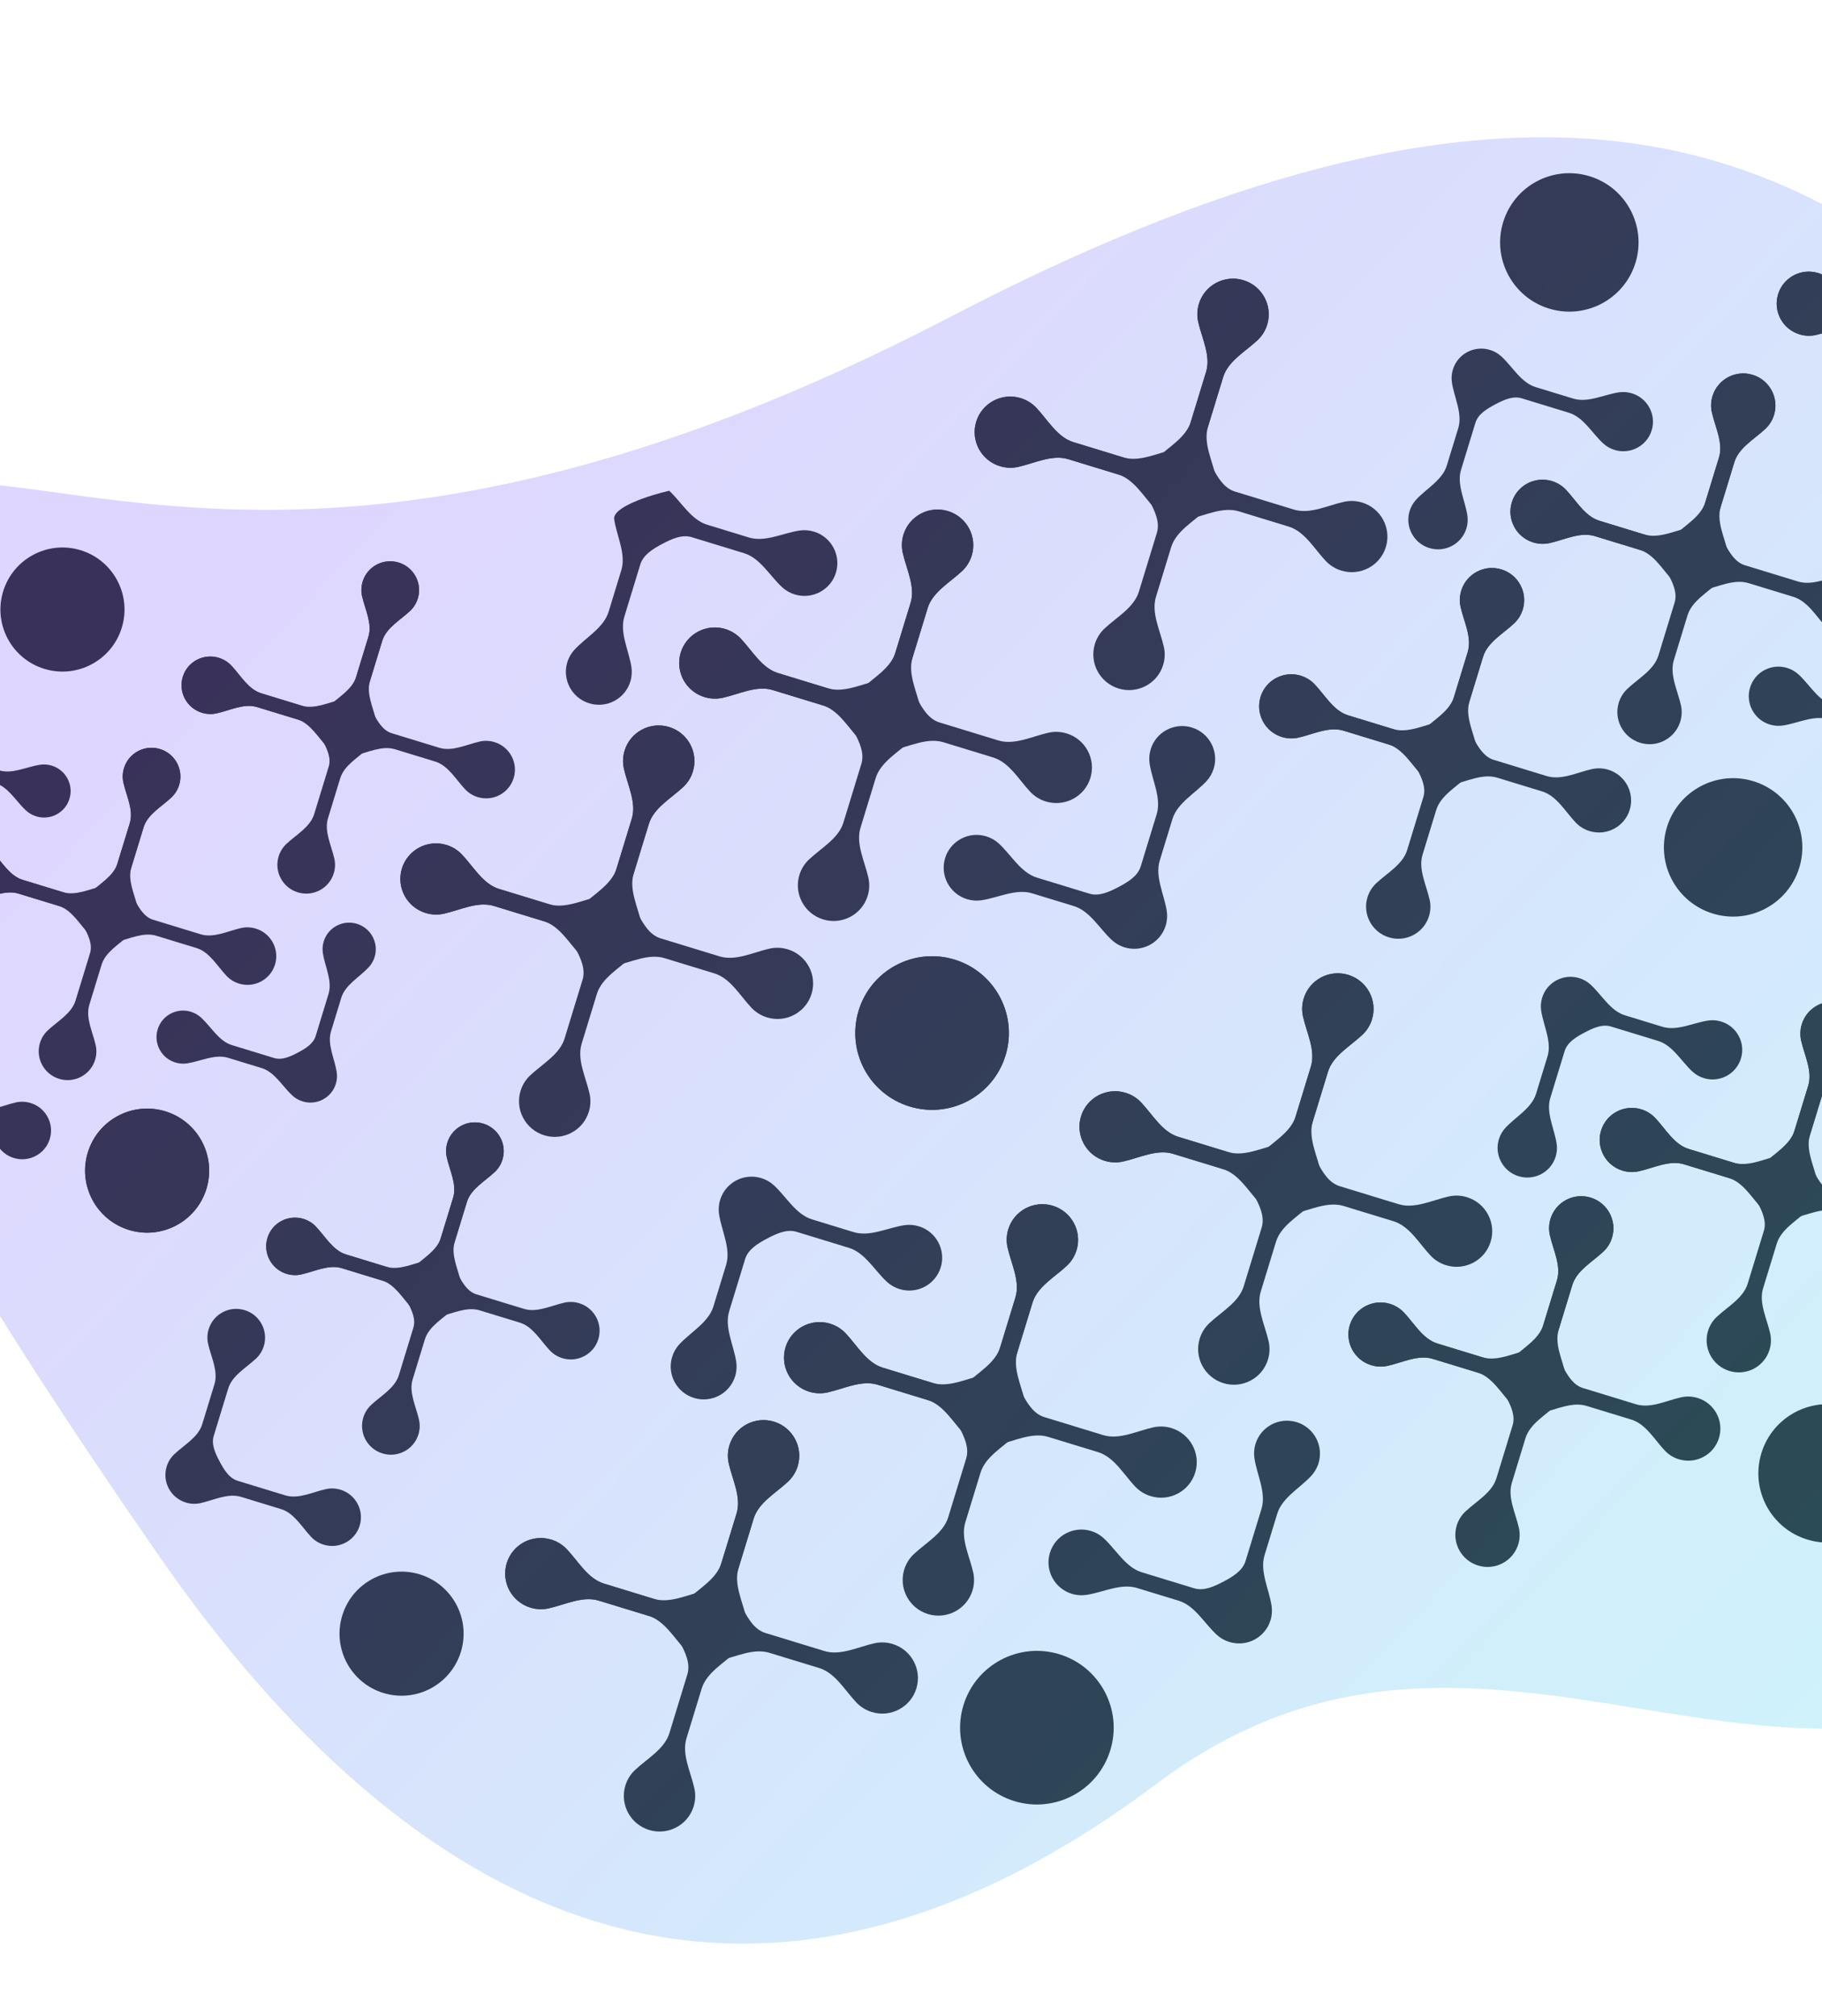 <svg width="1440" height="1593" viewBox="0 0 1440 1593" fill="none" xmlns="http://www.w3.org/2000/svg">
<path d="M862.297 1209.92C866.172 1211.11 869.57 1213.11 872.36 1215.69C882.147 1224.72 889.632 1238.64 902.374 1242.54L943.741 1255.19C951.552 1257.57 959.785 1253.7 966.991 1249.89C974.198 1246.07 982.024 1241.44 984.404 1233.66L997.012 1192.43C1000.89 1179.73 993.491 1165.76 991.449 1152.63C990.867 1148.89 991.1 1144.96 992.281 1141.1C996.473 1127.39 1011.02 1119.69 1024.78 1123.9C1038.53 1128.1 1046.28 1142.62 1042.09 1156.33C1040.91 1160.19 1038.91 1163.58 1036.33 1166.36C1027.3 1176.1 1013.35 1183.54 1009.46 1196.24L999.41 1229.11C995.527 1241.81 1002.93 1255.78 1004.97 1268.91C1005.55 1272.65 1005.32 1276.58 1004.14 1280.44C999.949 1294.15 985.4 1301.85 971.645 1297.65C967.77 1296.46 964.371 1294.46 961.582 1291.89C951.795 1282.86 944.31 1268.93 931.568 1265.03L898.579 1254.95C885.837 1251.05 871.844 1258.41 858.681 1260.42C854.929 1260.99 850.991 1260.75 847.116 1259.57C833.361 1255.36 825.609 1240.84 829.801 1227.13C833.993 1213.42 848.542 1205.72 862.297 1209.92Z" fill="#313131"/>
<path d="M711.01 1018.76C707.132 1017.57 703.735 1015.57 700.945 1013C691.16 1003.97 683.674 990.045 670.931 986.148L629.565 973.499C621.753 971.11 613.52 974.979 606.315 978.798C599.107 982.611 591.282 987.244 588.901 995.029L576.294 1036.26C572.41 1048.96 579.813 1062.92 581.858 1076.05C582.437 1079.8 582.204 1083.72 581.023 1087.58C576.831 1101.29 562.283 1109 548.527 1104.79C534.771 1100.58 527.019 1086.06 531.211 1072.35C532.392 1068.49 534.396 1065.1 536.972 1062.33C546.007 1052.59 559.959 1045.15 563.843 1032.45L573.897 999.571C577.78 986.872 570.373 972.902 568.333 959.774C567.75 956.031 567.981 952.106 569.163 948.241C573.354 934.536 587.903 926.833 601.659 931.039C605.536 932.225 608.934 934.225 611.724 936.8C621.509 945.831 628.995 959.755 641.737 963.651L674.726 973.739C687.468 977.636 701.462 970.28 714.624 968.266C718.377 967.692 722.312 967.934 726.19 969.12C739.941 973.325 747.698 987.849 743.507 1001.55C739.315 1015.26 724.762 1022.97 711.01 1018.76Z" fill="#313131"/>
<path d="M714.64 1240.43C716.115 1235.6 718.772 1231.47 722.203 1228.23C731.875 1219.12 745.552 1211.7 749.436 1199L763.643 1152.54C766.222 1144.1 761.999 1135.2 757.843 1127.41C753.682 1119.62 748.632 1111.15 740.17 1108.56L693.553 1094.31C680.811 1090.41 666.983 1097.55 653.986 1100.44C649.376 1101.46 644.448 1101.35 639.604 1099.86C624.704 1095.31 616.305 1079.57 620.846 1064.72C625.388 1049.87 641.149 1041.53 656.05 1046.08C660.893 1047.57 665.045 1050.22 668.294 1053.65C677.454 1063.31 684.922 1076.97 697.665 1080.86L737.009 1092.89C749.751 1096.79 763.578 1089.65 776.576 1086.76C781.186 1085.74 786.114 1085.86 790.957 1087.34C805.858 1091.89 814.257 1107.63 809.715 1122.48C808.24 1127.3 805.579 1131.44 802.152 1134.67C792.48 1143.79 778.803 1151.21 774.919 1163.91L762.928 1203.12C759.045 1215.82 766.232 1229.62 769.151 1242.59C770.184 1247.19 770.076 1252.11 768.601 1256.93C764.06 1271.78 748.298 1280.13 733.398 1275.57C718.497 1271.01 710.098 1255.28 714.64 1240.43Z" fill="#313131"/>
<path d="M850.83 988.027C849.355 992.852 846.694 996.989 843.267 1000.22C833.595 1009.34 819.918 1016.76 816.034 1029.46L801.827 1075.92C799.248 1084.35 803.467 1093.25 807.627 1101.05C811.788 1108.84 816.834 1117.3 825.3 1119.89L871.917 1134.15C884.659 1138.04 898.487 1130.9 911.484 1128.02C916.09 1126.99 921.023 1127.11 925.862 1128.59C940.766 1133.15 949.165 1148.88 944.624 1163.73C940.082 1178.58 924.321 1186.93 909.416 1182.37C904.577 1180.89 900.421 1178.23 897.176 1174.81C888.016 1165.14 880.548 1151.49 867.805 1147.59L828.457 1135.56C815.715 1131.66 801.888 1138.81 788.894 1141.69C784.284 1142.72 779.352 1142.6 774.513 1141.12C759.612 1136.56 751.213 1120.83 755.755 1105.98C757.23 1101.15 759.887 1097.01 763.318 1093.78C772.99 1084.67 786.667 1077.25 790.551 1064.55L802.542 1025.33C806.425 1012.63 799.238 998.831 796.319 985.865C795.282 981.268 795.394 976.351 796.869 971.526C801.41 956.675 817.172 948.33 832.072 952.887C846.973 957.443 855.372 973.176 850.83 988.027Z" fill="#313131"/>
<path d="M656.05 1046.08C660.893 1047.57 665.045 1050.22 668.294 1053.65C677.454 1063.31 684.922 1076.97 697.665 1080.86L744.282 1095.12C752.743 1097.71 761.664 1093.51 769.472 1089.38C777.276 1085.24 785.755 1080.23 788.334 1071.79L802.542 1025.33C806.425 1012.63 799.238 998.831 796.319 985.865C795.282 981.268 795.394 976.351 796.869 971.526C801.41 956.675 817.172 948.33 832.072 952.887C846.973 957.443 855.372 973.176 850.83 988.027C849.355 992.852 846.694 996.989 843.267 1000.22C833.595 1009.34 819.918 1016.76 816.034 1029.46L804.043 1068.67C800.159 1081.37 807.347 1095.17 810.266 1108.14C811.299 1112.74 811.191 1117.65 809.715 1122.48C805.174 1137.33 789.413 1145.67 774.513 1141.12C769.669 1139.64 765.517 1136.98 762.268 1133.55C753.108 1123.89 745.64 1110.24 732.897 1106.34L693.553 1094.31C680.811 1090.41 666.983 1097.55 653.986 1100.44C649.376 1101.46 644.448 1101.35 639.604 1099.86C624.704 1095.31 616.305 1079.57 620.846 1064.72C625.388 1049.87 641.149 1041.53 656.05 1046.08Z" fill="#313131"/>
<path d="M494.266 1411.06C495.741 1406.23 498.403 1402.09 501.83 1398.86C511.501 1389.75 525.183 1382.33 529.066 1369.63L543.274 1323.16C545.853 1314.73 541.63 1305.83 537.469 1298.04C533.309 1290.24 528.262 1281.78 519.8 1279.19L473.18 1264.94C460.437 1261.04 446.61 1268.18 433.616 1271.07C429.006 1272.09 424.074 1271.97 419.235 1270.49C404.334 1265.94 395.935 1250.2 400.477 1235.35C405.018 1220.5 420.78 1212.16 435.68 1216.71C440.52 1218.19 444.675 1220.85 447.924 1224.28C457.08 1233.94 464.549 1247.59 477.291 1251.49L516.639 1263.52C529.381 1267.42 543.209 1260.28 556.206 1257.39C560.812 1256.37 565.745 1256.48 570.584 1257.96C585.485 1262.52 593.883 1278.25 589.342 1293.11C587.867 1297.93 585.209 1302.07 581.778 1305.3C572.107 1314.42 558.429 1321.84 554.546 1334.54L542.555 1373.75C538.671 1386.45 545.859 1400.25 548.778 1413.22C549.815 1417.82 549.703 1422.73 548.228 1427.56C543.686 1442.41 527.925 1450.75 513.024 1446.2C498.123 1441.64 489.725 1425.91 494.266 1411.06Z" fill="#313131"/>
<path d="M948.159 1057.95C949.634 1053.13 952.295 1048.99 955.722 1045.76C965.394 1036.64 979.075 1029.22 982.959 1016.52L997.166 970.063C999.745 961.629 995.522 952.727 991.362 944.934C987.201 937.14 982.155 928.677 973.693 926.09L927.072 911.833C914.33 907.937 900.502 915.078 887.509 917.966C882.899 918.99 877.966 918.87 873.127 917.391C858.226 912.834 849.828 897.101 854.369 882.25C858.91 867.399 874.672 859.054 889.573 863.61C894.412 865.09 898.567 867.75 901.817 871.177C910.973 880.838 918.441 894.492 931.183 898.388L970.531 910.421C983.274 914.317 997.101 907.176 1010.1 904.289C1014.7 903.264 1019.64 903.383 1024.48 904.863C1039.38 909.42 1047.78 925.153 1043.23 940.004C1041.76 944.828 1039.1 948.967 1035.67 952.199C1026 961.314 1012.32 968.736 1008.44 981.435L996.447 1020.65C992.564 1033.35 999.751 1047.15 1002.67 1060.12C1003.71 1064.71 1003.6 1069.63 1002.12 1074.45C997.579 1089.31 981.817 1097.65 966.916 1093.09C952.016 1088.54 943.617 1072.8 948.159 1057.95Z" fill="#313131"/>
<path d="M630.455 1158.66C628.98 1163.48 626.323 1167.62 622.891 1170.85C613.22 1179.97 599.542 1187.39 595.659 1200.09L581.452 1246.55C578.873 1254.98 583.096 1263.88 587.256 1271.68C591.413 1279.47 596.463 1287.93 604.925 1290.52L651.542 1304.78C664.284 1308.67 678.112 1301.53 691.109 1298.65C695.718 1297.62 700.649 1297.74 705.49 1299.22C720.392 1303.78 728.79 1319.51 724.249 1334.36C719.707 1349.21 703.946 1357.56 689.045 1353C684.204 1351.52 680.049 1348.86 676.801 1345.43C667.641 1335.77 660.173 1322.12 647.43 1318.22L608.086 1306.19C595.344 1302.29 581.516 1309.44 568.519 1312.32C563.913 1313.35 558.98 1313.23 554.137 1311.75C539.237 1307.19 530.838 1291.46 535.379 1276.61C536.855 1271.78 539.516 1267.64 542.943 1264.41C552.615 1255.3 566.296 1247.88 570.179 1235.18L582.171 1195.96C586.054 1183.26 578.862 1169.46 575.943 1156.49C574.91 1151.9 575.018 1146.98 576.494 1142.16C581.035 1127.3 596.797 1118.96 611.697 1123.52C626.602 1128.07 634.996 1143.81 630.455 1158.66Z" fill="#313131"/>
<path d="M1084.35 805.555C1082.87 810.38 1080.22 814.518 1076.78 817.75C1067.11 826.865 1053.43 834.287 1049.55 846.986L1035.34 893.447C1032.77 901.881 1036.99 910.783 1041.15 918.576C1045.31 926.368 1050.36 934.833 1058.82 937.42L1105.43 951.675C1118.18 955.572 1132 948.43 1145 945.543C1149.61 944.52 1154.54 944.639 1159.38 946.119C1174.28 950.676 1182.68 966.409 1178.14 981.26C1173.6 996.111 1157.84 1004.46 1142.94 999.899C1138.1 998.419 1133.94 995.759 1130.69 992.333C1121.53 982.671 1114.07 969.017 1101.32 965.121L1061.98 953.089C1049.24 949.193 1035.41 956.334 1022.41 959.221C1017.81 960.246 1012.87 960.127 1008.03 958.645C993.129 954.089 984.73 938.356 989.272 923.505C990.747 918.68 993.408 914.543 996.836 911.31C1006.51 902.195 1020.19 894.774 1024.07 882.075L1036.06 842.862C1039.95 830.162 1032.75 816.359 1029.84 803.393C1028.8 798.796 1028.91 793.879 1030.39 789.054C1034.93 774.203 1050.69 765.858 1065.59 770.414C1080.49 774.972 1088.89 790.704 1084.35 805.555Z" fill="#313131"/>
<path d="M435.68 1216.71C440.52 1218.19 444.675 1220.85 447.924 1224.28C457.08 1233.94 464.549 1247.59 477.291 1251.49L523.911 1265.75C532.373 1268.34 541.29 1264.14 549.097 1260.01C556.905 1255.88 565.385 1250.86 567.964 1242.42L582.171 1195.96C586.054 1183.26 578.862 1169.46 575.943 1156.49C574.91 1151.9 575.018 1146.98 576.494 1142.16C581.035 1127.3 596.797 1118.96 611.697 1123.52C626.598 1128.07 634.997 1143.81 630.455 1158.66C628.98 1163.48 626.323 1167.62 622.891 1170.85C613.22 1179.97 599.542 1187.39 595.659 1200.09L583.668 1239.3C579.785 1252 586.972 1265.8 589.892 1278.77C590.928 1283.37 590.817 1288.28 589.342 1293.11C584.801 1307.96 569.038 1316.3 554.137 1311.75C549.298 1310.27 545.143 1307.61 541.898 1304.18C532.738 1294.52 525.269 1280.87 512.527 1276.97L473.18 1264.94C460.437 1261.04 446.61 1268.18 433.616 1271.07C429.006 1272.09 424.074 1271.97 419.235 1270.49C404.334 1265.94 395.935 1250.2 400.477 1235.35C405.018 1220.5 420.78 1212.16 435.68 1216.71Z" fill="#313131"/>
<path d="M889.573 863.61C894.412 865.09 898.567 867.75 901.817 871.177C910.973 880.838 918.441 894.492 931.183 898.388L977.804 912.647C986.265 915.234 995.182 911.041 1002.99 906.907C1010.8 902.774 1019.28 897.756 1021.86 889.323L1036.06 842.862C1039.95 830.162 1032.75 816.359 1029.84 803.393C1028.8 798.796 1028.91 793.879 1030.39 789.054C1034.93 774.203 1050.69 765.858 1065.59 770.414C1080.49 774.971 1088.89 790.704 1084.35 805.555C1082.87 810.38 1080.22 814.518 1076.78 817.75C1067.11 826.865 1053.43 834.287 1049.55 846.986L1037.56 886.2C1033.68 898.899 1040.86 912.7 1043.78 925.666C1044.82 930.264 1044.71 935.179 1043.23 940.004C1038.69 954.855 1022.93 963.202 1008.03 958.645C1003.19 957.166 999.035 954.506 995.79 951.081C986.63 941.418 979.162 927.764 966.42 923.868L927.072 911.833C914.33 907.937 900.502 915.078 887.509 917.966C882.899 918.99 877.966 918.87 873.127 917.391C858.226 912.834 849.828 897.101 854.369 882.25C858.91 867.399 874.672 859.054 889.573 863.61Z" fill="#313131"/>
<path d="M837.243 1307.32C805.187 1297.52 771.253 1315.56 761.451 1347.62C751.648 1379.68 769.688 1413.61 801.745 1423.41C833.801 1433.21 867.735 1415.17 877.537 1383.12C887.34 1351.06 869.3 1317.13 837.243 1307.32Z" fill="#313131"/>
<path d="M754.404 758.358C722.347 748.556 688.414 766.596 678.611 798.652C668.809 830.709 686.849 864.642 718.905 874.445C750.962 884.247 784.895 866.207 794.698 834.151C804.5 802.094 786.46 768.161 754.404 758.358Z" fill="#313131"/>
<path d="M779.457 660.957C783.332 662.142 786.731 664.146 789.52 666.719C799.307 675.749 806.792 689.673 819.534 693.569L860.902 706.219C868.713 708.608 876.945 704.737 884.152 700.922C891.358 697.106 899.184 692.474 901.565 684.689L914.172 643.461C918.055 630.762 910.652 616.795 908.61 603.665C908.027 599.922 908.261 595.996 909.441 592.134C913.633 578.425 928.182 570.722 941.938 574.928C955.692 579.135 963.445 593.657 959.253 607.366C958.072 611.228 956.069 614.613 953.494 617.39C944.457 627.132 930.508 634.57 926.625 647.269L916.571 680.147C912.688 692.846 920.091 706.814 922.133 719.944C922.715 723.687 922.482 727.613 921.301 731.475C917.109 745.183 902.56 752.887 888.805 748.68C884.93 747.495 881.532 745.492 878.742 742.918C868.956 733.888 861.471 719.964 848.728 716.068L815.739 705.98C802.997 702.083 789.004 709.44 775.841 711.452C772.09 712.025 768.152 711.785 764.277 710.6C750.522 706.394 742.769 691.871 746.961 678.162C751.153 664.454 765.702 656.751 779.457 660.957Z" fill="#313131"/>
<path d="M631.8 691.462C633.275 686.637 635.933 682.499 639.364 679.268C649.035 670.152 662.713 662.73 666.596 650.031L680.804 603.57C683.383 595.137 679.16 586.234 675.003 578.442C670.842 570.649 665.792 562.184 657.331 559.597L610.714 545.341C597.971 541.445 584.144 548.587 571.146 551.474C566.536 552.497 561.608 552.379 556.765 550.898C541.864 546.342 533.466 530.608 538.007 515.757C542.548 500.906 558.31 492.561 573.21 497.118C578.054 498.599 582.205 501.257 585.454 504.684C594.614 514.346 602.083 528 614.825 531.897L654.169 543.928C666.911 547.824 680.739 540.683 693.736 537.796C698.346 536.773 703.275 536.891 708.118 538.372C723.019 542.928 731.417 558.661 726.876 573.512C725.4 578.337 722.739 582.474 719.312 585.707C709.641 594.823 695.963 602.244 692.08 614.943L680.089 654.157C676.205 666.856 683.393 680.658 686.312 693.624C687.345 698.22 687.237 703.139 685.762 707.963C681.22 722.814 665.459 731.159 650.558 726.603C635.657 722.046 627.259 706.313 631.8 691.462Z" fill="#313131"/>
<path d="M767.991 439.061C766.515 443.885 763.854 448.023 760.427 451.255C750.755 460.371 737.078 467.792 733.195 480.492L718.987 526.953C716.408 535.386 720.627 544.287 724.788 552.081C728.948 559.874 733.995 568.337 742.46 570.926L789.077 585.181C801.82 589.078 815.647 581.936 828.645 579.049C833.25 578.025 838.183 578.144 843.022 579.623C857.927 584.181 866.325 599.914 861.784 614.765C857.243 629.616 841.481 637.961 826.577 633.404C821.737 631.924 817.582 629.264 814.337 625.839C805.177 616.176 797.708 602.522 784.966 598.626L745.618 586.594C732.875 582.697 719.048 589.839 706.055 592.727C701.445 593.75 696.512 593.631 691.673 592.151C676.772 587.594 668.374 571.861 672.915 557.01C674.39 552.186 677.048 548.047 680.479 544.816C690.15 535.7 703.828 528.279 707.711 515.579L719.702 476.366C723.586 463.666 716.398 449.865 713.479 436.899C712.442 432.301 712.554 427.384 714.029 422.56C718.571 407.708 734.332 399.363 749.233 403.92C764.133 408.476 772.532 424.209 767.991 439.061Z" fill="#313131"/>
<path d="M573.21 497.118C578.054 498.599 582.205 501.257 585.454 504.684C594.614 514.346 602.083 528 614.825 531.897L661.442 546.151C669.904 548.738 678.824 544.546 686.632 540.413C694.436 536.278 702.916 531.26 705.494 522.827L719.702 476.366C723.586 463.666 716.398 449.865 713.479 436.899C712.442 432.301 712.554 427.384 714.029 422.56C718.571 407.708 734.332 399.363 749.233 403.92C764.133 408.476 772.532 424.209 767.991 439.061C766.515 443.885 763.854 448.023 760.427 451.255C750.755 460.371 737.078 467.792 733.195 480.492L721.203 519.705C717.32 532.404 724.507 546.206 727.426 559.172C728.459 563.768 728.351 568.688 726.876 573.512C722.334 588.363 706.574 596.708 691.673 592.151C686.83 590.67 682.678 588.011 679.429 584.585C670.269 574.922 662.8 561.269 650.058 557.372L610.714 545.341C597.971 541.445 584.144 548.587 571.146 551.474C566.536 552.497 561.608 552.379 556.765 550.898C541.864 546.342 533.466 530.608 538.007 515.757C542.548 500.906 558.31 492.561 573.21 497.118Z" fill="#313131"/>
<path d="M411.427 862.089C412.902 857.264 415.563 853.127 418.99 849.894C428.662 840.778 442.343 833.358 446.227 820.659L460.434 774.198C463.013 765.764 458.79 756.862 454.63 749.069C450.469 741.275 445.423 732.812 436.961 730.225L390.34 715.968C377.598 712.072 363.77 719.213 350.777 722.101C346.167 723.125 341.234 723.005 336.395 721.526C321.494 716.969 313.096 701.236 317.637 686.385C322.178 671.534 337.94 663.189 352.841 667.745C357.68 669.225 361.835 671.885 365.085 675.312C374.241 684.973 381.709 698.627 394.451 702.523L433.799 714.556C446.542 718.452 460.369 711.311 473.367 708.424C477.973 707.399 482.905 707.518 487.744 708.998C502.645 713.555 511.044 729.288 506.502 744.139C505.027 748.963 502.37 753.102 498.939 756.334C489.267 765.449 475.59 772.871 471.706 785.57L459.715 824.784C455.832 837.483 463.019 851.285 465.938 864.25C466.975 868.848 466.863 873.765 465.388 878.59C460.847 893.441 445.085 901.786 430.184 897.23C415.284 892.673 406.885 876.94 411.427 862.089Z" fill="#313131"/>
<path d="M865.319 508.987C866.794 504.162 869.455 500.025 872.883 496.792C882.554 487.677 896.236 480.256 900.119 467.557L914.327 421.096C916.905 412.662 912.683 403.76 908.522 395.967C904.361 388.173 899.315 379.71 890.853 377.123L844.232 362.866C831.49 358.97 817.663 366.112 804.669 369C800.059 370.023 795.127 369.904 790.287 368.424C775.387 363.867 766.988 348.134 771.53 333.283C776.071 318.432 791.833 310.087 806.733 314.644C811.572 316.123 815.728 318.784 818.977 322.21C828.133 331.871 835.601 345.525 848.344 349.422L887.692 361.454C900.434 365.351 914.262 358.209 927.259 355.322C931.865 354.298 936.798 354.416 941.637 355.896C956.538 360.453 964.936 376.186 960.395 391.037C958.919 395.861 956.262 400 952.831 403.232C943.159 412.348 929.482 419.769 925.599 432.468L913.607 471.682C909.724 484.381 916.912 498.183 919.831 511.149C920.868 515.747 920.756 520.664 919.28 525.488C914.739 540.339 898.978 548.684 884.077 544.128C869.176 539.571 860.778 523.838 865.319 508.987Z" fill="#313131"/>
<path d="M547.616 609.69C546.14 614.515 543.483 618.653 540.052 621.885C530.38 631 516.703 638.422 512.819 651.121L498.612 697.582C496.033 706.016 500.256 714.918 504.416 722.711C508.573 730.503 513.624 738.968 522.085 741.555L568.702 755.81C581.444 759.707 595.272 752.565 608.269 749.678C612.878 748.655 617.81 748.774 622.651 750.254C637.552 754.811 645.951 770.544 641.409 785.395C636.868 800.246 621.106 808.591 606.205 804.034C601.364 802.554 597.209 799.894 593.961 796.468C584.801 786.806 577.333 773.152 564.591 769.256L525.247 757.224C512.504 753.328 498.677 760.469 485.679 763.356C481.073 764.381 476.141 764.262 471.298 762.78C456.397 758.224 447.998 742.491 452.54 727.64C454.015 722.815 456.676 718.678 460.104 715.445C469.775 706.33 483.456 698.909 487.34 686.21L499.331 646.997C503.214 634.297 496.023 620.494 493.104 607.528C492.071 602.931 492.179 598.014 493.654 593.189C498.195 578.338 513.957 569.993 528.858 574.549C543.762 579.107 552.157 594.839 547.616 609.69Z" fill="#313131"/>
<path d="M1001.51 256.588C1000.03 261.413 997.375 265.551 993.944 268.783C984.273 277.899 970.595 285.32 966.712 298.019L952.504 344.48C949.925 352.914 954.148 361.816 958.309 369.61C962.466 377.401 967.516 385.866 975.978 388.453L1022.59 402.709C1035.34 406.605 1049.16 399.463 1062.16 396.577C1066.77 395.553 1071.7 395.672 1076.54 397.152C1091.44 401.709 1099.84 417.442 1095.3 432.293C1090.76 447.144 1075 455.489 1060.1 450.932C1055.26 449.452 1051.1 446.793 1047.85 443.366C1038.69 433.704 1031.23 420.05 1018.48 416.154L979.139 404.123C966.397 400.226 952.569 407.368 939.572 410.254C934.966 411.279 930.033 411.16 925.19 409.679C910.289 405.122 901.891 389.389 906.432 374.538C907.908 369.714 910.569 365.576 913.996 362.343C923.667 353.228 937.349 345.808 941.232 333.108L953.223 293.895C957.107 281.195 949.915 267.392 946.996 254.426C945.963 249.83 946.071 244.912 947.546 240.087C952.088 225.236 967.849 216.891 982.75 221.447C997.655 226.005 1006.05 241.737 1001.51 256.588Z" fill="#313131"/>
<path d="M352.841 667.745C357.68 669.225 361.835 671.885 365.085 675.312C374.241 684.973 381.709 698.627 394.451 702.523L441.072 716.782C449.533 719.369 458.45 715.176 466.258 711.042C474.066 706.909 482.545 701.891 485.124 693.458L499.331 646.997C503.214 634.297 496.023 620.494 493.104 607.528C492.071 602.931 492.179 598.014 493.654 593.189C498.195 578.338 513.957 569.993 528.858 574.549C543.758 579.106 552.157 594.839 547.616 609.69C546.14 614.515 543.483 618.653 540.052 621.885C530.38 631 516.703 638.422 512.819 651.121L500.829 690.335C496.945 703.034 504.133 716.835 507.052 729.802C508.089 734.399 507.978 739.314 506.502 744.139C501.961 758.989 486.198 767.337 471.298 762.78C466.458 761.301 462.303 758.641 459.058 755.216C449.898 745.553 442.43 731.899 429.687 728.003L390.34 715.968C377.598 712.072 363.77 719.213 350.777 722.101C346.167 723.125 341.234 723.005 336.395 721.526C321.494 716.969 313.096 701.236 317.637 686.385C322.178 671.534 337.94 663.189 352.841 667.745Z" fill="#313131"/>
<path d="M806.733 314.644C811.572 316.123 815.728 318.784 818.977 322.21C828.133 331.871 835.601 345.525 848.344 349.422L894.964 363.68C903.426 366.267 912.342 362.074 920.15 357.94C927.958 353.807 936.437 348.789 939.016 340.356L953.223 293.895C957.107 281.195 949.915 267.392 946.996 254.426C945.963 249.83 946.071 244.912 947.546 240.087C952.088 225.236 967.849 216.891 982.75 221.447C997.651 226.004 1006.05 241.737 1001.51 256.588C1000.03 261.413 997.375 265.551 993.944 268.783C984.273 277.899 970.595 285.32 966.712 298.019L954.721 337.233C950.838 349.932 958.025 363.734 960.944 376.7C961.981 381.298 961.87 386.212 960.395 391.037C955.853 405.888 940.091 414.235 925.19 409.679C920.351 408.199 916.196 405.539 912.95 402.114C903.791 392.451 896.322 378.797 883.58 374.901L844.232 362.866C831.49 358.97 817.663 366.112 804.669 369C800.059 370.023 795.127 369.904 790.287 368.424C775.387 363.867 766.988 348.134 771.53 333.283C776.071 318.432 791.833 310.087 806.733 314.644Z" fill="#313131"/>
<path d="M754.404 758.358C722.347 748.555 688.414 766.596 678.611 798.652C668.808 830.708 686.849 864.642 718.905 874.444C750.961 884.247 784.895 866.207 794.698 834.15C804.5 802.094 786.46 768.161 754.404 758.358Z" fill="#313131"/>
<path d="M628.17 469.794C624.293 468.608 620.895 466.608 618.105 464.033C608.32 455.002 600.834 441.078 588.092 437.181L546.725 424.532C538.914 422.143 530.681 426.012 523.475 429.831C516.267 433.644 508.442 438.277 506.061 446.062L493.454 487.289C489.571 499.989 496.974 513.957 499.018 527.086C499.597 530.828 499.365 534.755 498.184 538.617C493.992 552.326 479.443 560.029 465.687 555.823C451.932 551.616 444.179 537.094 448.371 523.385C449.552 519.523 451.556 516.138 454.133 513.361C463.167 503.619 477.12 496.181 481.003 483.482L491.057 450.604C494.94 437.905 487.534 423.936 485.493 410.807C483.148 400.946 513.443 391.382 528.884 387.833C538.669 396.864 546.155 410.788 558.898 414.685L591.886 424.772C604.629 428.669 618.622 421.313 631.785 419.299C635.537 418.725 639.472 418.967 643.35 420.153C657.102 424.358 664.858 438.882 660.667 452.588C656.475 466.297 641.922 473.999 628.17 469.794Z" fill="#313131"/>
<path d="M208.509 1063.76C207.317 1067.66 205.167 1071 202.399 1073.61C194.587 1080.98 183.539 1086.97 180.402 1097.23L168.926 1134.76C166.843 1141.57 170.251 1148.76 173.612 1155.06C176.972 1161.35 181.049 1168.19 187.887 1170.28L225.541 1181.79C235.834 1184.94 247.003 1179.17 257.502 1176.84C261.222 1176.01 265.206 1176.11 269.115 1177.3C281.154 1180.98 287.938 1193.69 284.27 1205.69C280.602 1217.68 267.87 1224.43 255.831 1220.74C251.922 1219.55 248.566 1217.4 245.944 1214.63C238.545 1206.83 232.513 1195.8 222.22 1192.65L190.437 1182.93C180.144 1179.79 168.975 1185.55 158.48 1187.89C154.756 1188.71 150.772 1188.62 146.863 1187.42C134.827 1183.74 128.043 1171.03 131.712 1159.04C132.903 1155.14 135.05 1151.8 137.821 1149.19C145.633 1141.82 156.681 1135.83 159.818 1125.57L169.504 1093.9C172.641 1083.64 166.835 1072.49 164.477 1062.02C163.639 1058.3 163.73 1054.33 164.921 1050.44C168.59 1038.44 181.321 1031.7 193.357 1035.38C205.393 1039.06 212.177 1051.77 208.509 1063.76Z" fill="#313131"/>
<path d="M287.125 1120.25C288.317 1116.35 290.466 1113.01 293.235 1110.4C301.047 1103.03 312.098 1097.04 315.235 1086.78L326.711 1049.25C328.794 1042.44 325.383 1035.25 322.022 1028.96C318.661 1022.66 314.585 1015.82 307.75 1013.73L270.093 1002.22C259.8 999.071 248.631 1004.84 238.136 1007.17C234.412 1008 230.428 1007.9 226.519 1006.71C214.483 1003.03 207.699 990.319 211.367 978.323C215.035 966.327 227.767 959.586 239.803 963.267C243.712 964.462 247.068 966.611 249.693 969.378C257.088 977.182 263.121 988.211 273.413 991.359L305.197 1001.08C315.489 1004.23 326.658 998.456 337.157 996.124C340.877 995.297 344.862 995.393 348.771 996.588C360.807 1000.27 367.59 1012.98 363.922 1024.97C362.731 1028.87 360.584 1032.21 357.813 1034.82C350 1042.19 338.953 1048.18 335.816 1058.44L326.13 1090.11C322.993 1100.37 328.799 1111.52 331.157 1121.99C331.994 1125.71 331.904 1129.68 330.712 1133.58C327.044 1145.57 314.313 1152.31 302.277 1148.63C290.241 1144.95 283.457 1132.24 287.125 1120.25Z" fill="#313131"/>
<path d="M397.131 916.373C395.939 920.27 393.793 923.613 391.022 926.223C383.209 933.586 372.162 939.581 369.025 949.839L357.549 987.367C355.466 994.179 358.877 1001.37 362.237 1007.67C365.595 1013.96 369.674 1020.8 376.509 1022.89L414.164 1034.4C424.456 1037.55 435.625 1031.78 446.124 1029.45C449.847 1028.62 453.83 1028.72 457.741 1029.91C469.777 1033.59 476.561 1046.3 472.892 1058.3C469.224 1070.29 456.493 1077.03 444.457 1073.35C440.547 1072.16 437.191 1070.01 434.567 1067.24C427.168 1059.44 421.135 1048.41 410.843 1045.26L379.063 1035.54C368.77 1032.4 357.601 1038.16 347.103 1040.5C343.382 1041.32 339.398 1041.23 335.486 1040.03C323.45 1036.35 316.666 1023.64 320.334 1011.65C321.526 1007.75 323.675 1004.41 326.444 1001.8C334.256 994.433 345.307 988.439 348.444 978.181L358.13 946.507C361.266 936.249 355.458 925.1 353.1 914.627C352.265 910.914 352.352 906.941 353.544 903.044C357.212 891.048 369.944 884.307 381.98 887.988C394.019 891.669 400.799 904.377 397.131 916.373Z" fill="#313131"/>
<path d="M239.803 963.267C243.712 964.462 247.068 966.611 249.693 969.378C257.088 977.182 263.121 988.211 273.413 991.359L311.071 1002.88C317.906 1004.97 325.108 1001.58 331.415 998.24C337.721 994.901 344.571 990.848 346.654 984.036L358.13 946.507C361.266 936.249 355.458 925.1 353.1 914.627C352.265 910.914 352.352 906.941 353.544 903.044C357.212 891.048 369.944 884.307 381.98 887.988C394.016 891.668 400.8 904.377 397.131 916.373C395.939 920.27 393.793 923.613 391.022 926.223C383.209 933.586 372.162 939.581 369.025 949.839L359.339 981.513C356.203 991.771 362.008 1002.92 364.366 1013.39C365.204 1017.11 365.114 1021.08 363.922 1024.97C360.254 1036.97 347.522 1043.71 335.486 1040.03C331.577 1038.84 328.221 1036.69 325.599 1033.92C318.2 1026.12 312.168 1015.09 301.875 1011.94L270.093 1002.22C259.8 999.071 248.631 1004.84 238.136 1007.17C234.412 1008 230.428 1007.9 226.519 1006.71C214.483 1003.03 207.699 990.319 211.367 978.323C215.035 966.327 227.767 959.586 239.803 963.267Z" fill="#313131"/>
<path d="M130.62 878.25C104.727 870.332 77.317 884.904 69.399 910.797C61.481 936.691 76.053 964.1 101.947 972.018C127.84 979.936 155.25 965.364 163.168 939.471C171.086 913.577 156.514 886.168 130.62 878.25Z" fill="#313131"/>
<path d="M331.712 1244.19C305.818 1236.27 278.409 1250.84 270.491 1276.74C262.573 1302.63 277.144 1330.04 303.038 1337.96C328.931 1345.87 356.341 1331.3 364.259 1305.41C372.177 1279.52 357.605 1252.11 331.712 1244.19Z" fill="#313131"/>
<path d="M150.857 799.574C153.987 800.531 156.732 802.15 158.986 804.229C166.891 811.522 172.937 822.769 183.229 825.917L216.644 836.135C222.953 838.064 229.603 834.938 235.424 831.856C241.245 828.774 247.566 825.032 249.489 818.744L259.673 785.442C262.809 775.184 256.829 763.903 255.18 753.297C254.709 750.274 254.898 747.102 255.851 743.983C259.237 732.91 270.989 726.687 282.1 730.085C293.21 733.483 299.473 745.213 296.086 756.287C295.133 759.406 293.515 762.14 291.434 764.383C284.135 772.253 272.868 778.26 269.731 788.518L261.61 815.075C258.473 825.333 264.454 836.615 266.103 847.221C266.573 850.244 266.385 853.415 265.431 856.535C262.045 867.608 250.293 873.83 239.183 870.433C236.053 869.475 233.307 867.857 231.054 865.778C223.149 858.484 217.103 847.237 206.811 844.09L180.164 835.941C169.871 832.794 158.569 838.736 147.936 840.361C144.906 840.824 141.725 840.631 138.595 839.674C127.485 836.276 121.222 824.545 124.609 813.472C127.995 802.399 139.747 796.177 150.857 799.574Z" fill="#313131"/>
<path d="M28.656 645.163C25.524 644.205 22.779 642.59 20.526 640.51C12.622 633.215 6.575 621.968 -3.717 618.821L-37.131 608.603C-43.441 606.673 -50.091 609.799 -55.911 612.883C-61.733 615.963 -68.054 619.706 -69.977 625.994L-80.16 659.295C-83.297 669.553 -77.318 680.835 -75.666 691.441C-75.199 694.464 -75.386 697.635 -76.34 700.755C-79.726 711.828 -91.478 718.05 -102.589 714.653C-113.7 711.255 -119.962 699.524 -116.576 688.451C-115.622 685.332 -114.004 682.597 -111.922 680.354C-104.625 672.485 -93.355 666.477 -90.218 656.22L-82.097 629.663C-78.96 619.405 -84.943 608.121 -86.591 597.517C-87.062 594.493 -86.875 591.323 -85.92 588.201C-82.535 577.131 -70.783 570.909 -59.672 574.306C-56.54 575.264 -53.795 576.88 -51.542 578.959C-43.638 586.254 -37.592 597.501 -27.299 600.649L-0.652 608.797C9.64 611.945 20.943 606.003 31.575 604.376C34.606 603.912 37.785 604.108 40.917 605.066C52.025 608.463 58.29 620.194 54.905 631.265C51.519 642.338 39.764 648.56 28.656 645.163Z" fill="#313131"/>
<path d="M31.588 824.215C32.779 820.318 34.926 816.975 37.697 814.365C45.51 807.001 56.557 801.007 59.694 790.749L71.17 753.22C73.253 746.408 69.842 739.217 66.485 732.923C63.124 726.628 59.045 719.791 52.21 717.701L14.555 706.186C4.263 703.039 -6.906 708.808 -17.405 711.14C-21.129 711.966 -25.11 711.871 -29.022 710.675C-41.058 706.994 -47.842 694.286 -44.173 682.29C-40.505 670.294 -27.774 663.553 -15.738 667.234C-11.826 668.43 -8.472 670.578 -5.848 673.345C1.551 681.15 7.584 692.179 17.876 695.326L49.656 705.044C59.949 708.192 71.118 702.423 81.616 700.091C85.34 699.265 89.321 699.36 93.233 700.556C105.269 704.237 112.053 716.945 108.385 728.941C107.193 732.838 105.044 736.18 102.275 738.791C94.463 746.155 83.415 752.149 80.278 762.407L70.593 794.081C67.456 804.339 73.261 815.488 75.619 825.961C76.454 829.674 76.367 833.646 75.175 837.543C71.507 849.539 58.775 856.28 46.739 852.599C34.703 848.919 27.92 836.211 31.588 824.215Z" fill="#313131"/>
<path d="M141.595 620.338C140.403 624.235 138.254 627.577 135.486 630.188C127.673 637.552 116.626 643.546 113.489 653.804L102.013 691.333C99.93 698.145 103.337 705.335 106.698 711.63C110.059 717.925 114.135 724.761 120.973 726.852L158.628 738.367C168.92 741.514 180.089 735.745 190.588 733.413C194.308 732.586 198.293 732.682 202.202 733.877C214.241 737.559 221.025 750.267 217.356 762.263C213.688 774.259 200.957 781 188.918 777.318C185.009 776.123 181.652 773.974 179.031 771.208C171.632 763.403 165.599 752.374 155.307 749.227L123.524 739.508C113.231 736.36 102.062 742.129 91.567 744.462C87.843 745.288 83.859 745.192 79.95 743.997C67.914 740.316 61.13 727.608 64.798 715.612C65.99 711.715 68.136 708.372 70.908 705.762C78.72 698.398 89.768 692.404 92.904 682.146L102.59 650.472C105.727 640.214 99.921 629.065 97.564 618.592C96.726 614.878 96.816 610.907 98.008 607.01C101.676 595.014 114.408 588.273 126.444 591.954C138.479 595.634 145.263 608.342 141.595 620.338Z" fill="#313131"/>
<path d="M-15.738 667.234C-11.826 668.43 -8.472 670.578 -5.848 673.345C1.551 681.15 7.584 692.179 17.876 695.326L55.531 706.84C62.366 708.93 69.572 705.544 75.878 702.205C82.182 698.865 89.031 694.812 91.114 688L102.59 650.472C105.727 640.214 99.921 629.065 97.564 618.592C96.726 614.878 96.816 610.907 98.008 607.01C101.676 595.014 114.408 588.273 126.444 591.954C138.479 595.634 145.263 608.342 141.595 620.338C140.403 624.235 138.254 627.577 135.486 630.188C127.673 637.552 116.626 643.546 113.489 653.804L103.803 685.479C100.666 695.736 106.472 706.885 108.83 717.358C109.664 721.071 109.576 725.044 108.385 728.941C104.716 740.937 91.986 747.677 79.95 743.997C76.038 742.8 72.684 740.653 70.059 737.885C62.66 730.08 56.628 719.051 46.335 715.904L14.555 706.186C4.263 703.039 -6.906 708.808 -17.405 711.14C-21.129 711.966 -25.11 711.871 -29.022 710.675C-41.058 706.994 -47.842 694.286 -44.173 682.29C-40.505 670.294 -27.774 663.553 -15.738 667.234Z" fill="#313131"/>
<path d="M-146.418 962.038C-145.226 958.141 -143.077 954.799 -140.308 952.187C-132.496 944.824 -121.445 938.831 -118.308 928.573L-106.832 891.044C-104.749 884.232 -108.16 877.041 -111.521 870.746C-114.882 864.451 -118.958 857.615 -125.793 855.525L-163.451 844.009C-173.743 840.862 -184.912 846.631 -195.408 848.963C-199.131 849.79 -203.116 849.694 -207.024 848.498C-219.06 844.818 -225.844 832.11 -222.176 820.114C-218.508 808.118 -205.776 801.377 -193.741 805.058C-189.832 806.253 -186.475 808.402 -183.85 811.169C-176.455 818.973 -170.422 830.002 -160.13 833.149L-128.346 842.869C-118.054 846.016 -106.885 840.247 -96.386 837.915C-92.666 837.088 -88.681 837.184 -84.773 838.379C-72.737 842.06 -65.953 854.768 -69.621 866.764C-70.813 870.661 -72.959 874.004 -75.731 876.614C-83.543 883.978 -94.591 889.972 -97.727 900.23L-107.413 931.905C-110.55 942.162 -104.744 953.311 -102.386 963.784C-101.549 967.498 -101.639 971.469 -102.831 975.366C-106.499 987.362 -119.231 994.103 -131.266 990.422C-143.302 986.742 -150.086 974.034 -146.418 962.038Z" fill="#313131"/>
<path d="M220.212 676.821C221.403 672.924 223.553 669.582 226.321 666.971C234.133 659.608 245.184 653.614 248.321 643.356L259.797 605.828C261.88 599.015 258.469 591.825 255.109 585.53C251.748 579.235 247.672 572.399 240.837 570.308L203.179 558.793C192.887 555.646 181.717 561.414 171.222 563.747C167.498 564.573 163.514 564.477 159.605 563.282C147.569 559.601 140.785 546.893 144.454 534.897C148.122 522.901 160.853 516.161 172.889 519.841C176.798 521.036 180.155 523.185 182.779 525.953C190.175 533.757 196.207 544.785 206.5 547.933L238.283 557.652C248.576 560.799 259.745 555.031 270.244 552.699C273.964 551.871 277.948 551.967 281.857 553.163C293.893 556.843 300.677 569.552 297.009 581.547C295.817 585.444 293.671 588.787 290.899 591.398C283.087 598.761 272.039 604.756 268.902 615.013L259.216 646.688C256.08 656.946 261.885 668.094 264.243 678.567C265.081 682.281 264.991 686.253 263.799 690.15C260.131 702.146 247.399 708.886 235.363 705.206C223.327 701.525 216.543 688.817 220.212 676.821Z" fill="#313131"/>
<path d="M-36.412 758.163C-37.604 762.061 -39.75 765.403 -42.522 768.014C-50.334 775.377 -61.382 781.372 -64.518 791.63L-75.994 829.158C-78.078 835.97 -74.666 843.161 -71.306 849.456C-67.948 855.75 -63.869 862.587 -57.034 864.677L-19.379 876.192C-9.087 879.339 2.082 873.57 12.581 871.239C16.304 870.412 20.287 870.508 24.197 871.704C36.234 875.384 43.018 888.093 39.349 900.088C35.681 912.084 22.95 918.825 10.913 915.144C7.003 913.949 3.647 911.8 1.024 909.033C-6.375 901.228 -12.408 890.199 -22.7 887.052L-54.48 877.334C-64.773 874.186 -75.942 879.955 -86.441 882.287C-90.161 883.114 -94.145 883.018 -98.057 881.822C-110.093 878.141 -116.877 865.433 -113.209 853.437C-112.017 849.54 -109.868 846.198 -107.099 843.587C-99.287 836.224 -88.236 830.23 -85.099 819.972L-75.414 788.298C-72.277 778.04 -78.086 766.891 -80.444 756.417C-81.278 752.704 -81.191 748.732 -79.999 744.835C-76.331 732.839 -63.599 726.098 -51.564 729.779C-39.524 733.46 -32.744 746.168 -36.412 758.163Z" fill="#313131"/>
<path d="M330.218 472.947C329.026 476.844 326.88 480.187 324.108 482.797C316.296 490.161 305.248 496.155 302.111 506.413L290.635 543.942C288.552 550.754 291.963 557.944 295.324 564.24C298.681 570.534 302.761 577.371 309.596 579.461L347.25 590.975C357.543 594.123 368.712 588.354 379.211 586.022C382.933 585.196 386.917 585.291 390.827 586.487C402.864 590.168 409.648 602.876 405.979 614.872C402.311 626.868 389.58 633.609 377.543 629.928C373.633 628.732 370.277 626.584 367.653 623.816C360.254 616.012 354.222 604.983 343.929 601.836L312.149 592.117C301.857 588.97 290.688 594.739 280.189 597.07C276.469 597.898 272.484 597.802 268.572 596.605C256.536 592.925 249.752 580.217 253.421 568.221C254.612 564.324 256.762 560.982 259.53 558.37C267.342 551.007 278.394 545.014 281.53 534.756L291.216 503.081C294.353 492.823 288.544 481.674 286.186 471.201C285.352 467.488 285.439 463.516 286.631 459.618C290.299 447.623 303.03 440.882 315.066 444.562C327.105 448.244 333.886 460.951 330.218 472.947Z" fill="#313131"/>
<path d="M-193.741 805.058C-189.832 806.253 -186.475 808.402 -183.85 811.169C-176.455 818.973 -170.422 830.002 -160.13 833.149L-122.472 844.666C-115.637 846.757 -108.435 843.369 -102.128 840.03C-95.822 836.692 -88.972 832.639 -86.889 825.826L-75.414 788.298C-72.277 778.04 -78.086 766.891 -80.444 756.417C-81.278 752.704 -81.191 748.732 -79.999 744.835C-76.331 732.839 -63.599 726.098 -51.564 729.779C-39.528 733.459 -32.744 746.167 -36.412 758.163C-37.604 762.061 -39.75 765.403 -42.522 768.014C-50.334 775.377 -61.382 781.372 -64.518 791.63L-74.204 823.304C-77.341 833.562 -71.535 844.71 -69.177 855.183C-68.34 858.897 -68.429 862.867 -69.621 866.764C-73.289 878.76 -86.021 885.502 -98.057 881.822C-101.966 880.627 -105.322 878.478 -107.944 875.711C-115.343 867.906 -121.375 856.877 -131.668 853.73L-163.451 844.009C-173.743 840.862 -184.912 846.631 -195.408 848.963C-199.131 849.79 -203.116 849.694 -207.024 848.498C-219.06 844.818 -225.844 832.11 -222.176 820.114C-218.508 808.118 -205.776 801.377 -193.741 805.058Z" fill="#313131"/>
<path d="M172.889 519.841C176.798 521.036 180.155 523.185 182.779 525.953C190.175 533.757 196.207 544.785 206.5 547.933L244.157 559.45C250.992 561.54 258.195 558.153 264.501 554.814C270.808 551.475 277.657 547.422 279.74 540.61L291.216 503.081C294.353 492.823 288.544 481.674 286.186 471.201C285.352 467.488 285.439 463.516 286.631 459.618C290.299 447.623 303.03 440.882 315.066 444.562C327.102 448.243 333.886 460.951 330.218 472.947C329.026 476.844 326.88 480.187 324.108 482.797C316.296 490.161 305.248 496.155 302.111 506.413L292.426 538.088C289.289 548.345 295.095 559.493 297.453 569.967C298.29 573.681 298.2 577.651 297.009 581.547C293.341 593.543 280.608 600.286 268.572 596.605C264.663 595.41 261.307 593.261 258.686 590.495C251.287 582.69 245.254 571.661 234.962 568.514L203.179 558.793C192.887 555.646 181.717 561.414 171.222 563.747C167.498 564.573 163.514 564.477 159.605 563.282C147.569 559.601 140.785 546.893 144.454 534.897C148.122 522.901 160.853 516.161 172.889 519.841Z" fill="#313131"/>
<path d="M130.62 878.249C104.727 870.331 77.317 884.903 69.399 910.797C61.481 936.69 76.053 964.1 101.946 972.018C127.84 979.936 155.249 965.364 163.168 939.471C171.086 913.577 156.514 886.168 130.62 878.249Z" fill="#313131"/>
<path d="M63.707 434.824C37.813 426.906 10.404 441.478 2.486 467.371C-5.432 493.265 9.14 520.675 35.033 528.593C60.927 536.511 88.336 521.939 96.254 496.045C104.172 470.152 89.6 442.742 63.707 434.824Z" fill="#313131"/>
<path d="M1482.98 1024.31C1486.47 1025.38 1489.53 1027.18 1492.05 1029.5C1500.87 1037.64 1507.61 1050.19 1519.09 1053.7L1556.37 1065.1C1563.41 1067.25 1570.83 1063.76 1577.33 1060.32C1583.82 1056.88 1590.87 1052.71 1593.02 1045.69L1604.38 1008.54C1607.88 997.097 1601.21 984.511 1599.37 972.678C1598.84 969.305 1599.05 965.767 1600.12 962.287C1603.89 949.933 1617 942.991 1629.4 946.782C1641.8 950.572 1648.78 963.66 1645 976.014C1643.94 979.494 1642.14 982.544 1639.81 985.047C1631.67 993.826 1619.1 1000.53 1615.6 1011.97L1606.54 1041.6C1603.04 1053.05 1609.71 1065.63 1611.55 1077.46C1612.08 1080.84 1611.87 1084.38 1610.8 1087.86C1607.03 1100.21 1593.91 1107.15 1581.52 1103.36C1578.03 1102.29 1574.96 1100.49 1572.45 1098.17C1563.63 1090.03 1556.89 1077.48 1545.4 1073.97L1515.67 1064.88C1504.19 1061.37 1491.58 1068 1479.72 1069.81C1476.34 1070.33 1472.79 1070.11 1469.3 1069.04C1456.9 1065.25 1449.92 1052.17 1453.69 1039.81C1457.47 1027.46 1470.58 1020.52 1482.98 1024.31Z" fill="#313131"/>
<path d="M1346.64 852.038C1343.15 850.97 1340.09 849.168 1337.57 846.847C1328.76 838.709 1322.01 826.161 1310.53 822.649L1273.25 811.25C1266.21 809.097 1258.79 812.584 1252.3 816.025C1245.8 819.462 1238.75 823.637 1236.6 830.652L1225.24 867.805C1221.74 879.249 1228.41 891.837 1230.26 903.668C1230.78 907.041 1230.57 910.579 1229.51 914.06C1225.73 926.413 1212.62 933.355 1200.22 929.565C1187.82 925.774 1180.84 912.687 1184.62 900.333C1185.68 896.853 1187.49 893.802 1189.81 891.299C1197.95 882.52 1210.52 875.818 1214.02 864.374L1223.08 834.746C1226.58 823.301 1219.91 810.713 1218.07 798.882C1217.54 795.509 1217.75 791.972 1218.82 788.489C1222.59 776.138 1235.7 769.196 1248.1 772.987C1251.6 774.056 1254.66 775.858 1257.17 778.178C1265.99 786.317 1272.74 798.865 1284.22 802.376L1313.95 811.467C1325.43 814.978 1338.04 808.35 1349.9 806.534C1353.28 806.017 1356.83 806.236 1360.32 807.304C1372.72 811.094 1379.71 824.182 1375.93 836.533C1372.15 848.887 1359.04 855.828 1346.64 852.038Z" fill="#313131"/>
<path d="M1349.92 1051.8C1351.24 1047.45 1353.64 1043.72 1356.73 1040.81C1365.45 1032.59 1377.77 1025.91 1381.27 1014.46L1394.08 972.593C1396.4 964.993 1392.59 956.97 1388.85 949.948C1385.1 942.925 1380.55 935.297 1372.92 932.965L1330.91 920.119C1319.43 916.608 1306.97 923.044 1295.26 925.645C1291.1 926.567 1286.66 926.461 1282.3 925.127C1268.87 921.021 1261.3 906.842 1265.39 893.459C1269.48 880.076 1283.69 872.556 1297.12 876.662C1301.48 877.996 1305.22 880.392 1308.15 883.48C1316.4 892.188 1323.14 904.492 1334.62 908.003L1370.07 918.845C1381.56 922.357 1394.02 915.921 1405.73 913.32C1409.88 912.397 1414.33 912.504 1418.69 913.838C1432.12 917.944 1439.69 932.122 1435.59 945.506C1434.26 949.853 1431.87 953.582 1428.78 956.495C1420.06 964.71 1407.74 971.398 1404.24 982.842L1393.43 1018.18C1389.93 1029.62 1396.41 1042.06 1399.04 1053.75C1399.97 1057.89 1399.87 1062.32 1398.54 1066.67C1394.45 1080.05 1380.25 1087.57 1366.82 1083.47C1353.39 1079.36 1345.82 1065.18 1349.92 1051.8Z" fill="#313131"/>
<path d="M1472.65 824.343C1471.32 828.691 1468.92 832.419 1465.83 835.332C1457.11 843.547 1444.79 850.235 1441.29 861.679L1428.49 903.548C1426.16 911.148 1429.96 919.169 1433.71 926.192C1437.46 933.215 1442.01 940.842 1449.64 943.175L1491.65 956.021C1503.13 959.533 1515.59 953.097 1527.3 950.495C1531.46 949.572 1535.9 949.679 1540.26 951.013C1553.69 955.12 1561.26 969.299 1557.17 982.681C1553.08 996.065 1538.87 1003.59 1525.44 999.478C1521.08 998.144 1517.34 995.747 1514.41 992.66C1506.16 983.953 1499.43 971.649 1487.94 968.137L1452.48 957.294C1441 953.783 1428.54 960.219 1416.83 962.821C1412.68 963.743 1408.23 963.636 1403.87 962.302C1390.44 958.196 1382.87 944.018 1386.97 930.635C1388.3 926.287 1390.69 922.557 1393.78 919.646C1402.5 911.431 1414.82 904.743 1418.32 893.299L1429.13 857.961C1432.63 846.517 1426.15 834.079 1423.52 822.395C1422.59 818.251 1422.69 813.82 1424.02 809.473C1428.11 796.089 1442.31 788.569 1455.74 792.675C1469.17 796.782 1476.74 810.96 1472.65 824.343Z" fill="#313131"/>
<path d="M1297.12 876.662C1301.48 877.996 1305.22 880.392 1308.15 883.48C1316.4 892.188 1323.14 904.492 1334.62 908.003L1376.63 920.849C1384.25 923.18 1392.29 919.403 1399.33 915.678C1406.36 911.952 1414 907.43 1416.33 899.83L1429.13 857.961C1432.63 846.517 1426.15 834.079 1423.52 822.395C1422.59 818.251 1422.69 813.82 1424.02 809.473C1428.11 796.089 1442.31 788.569 1455.74 792.675C1469.17 796.782 1476.74 810.96 1472.65 824.343C1471.32 828.691 1468.92 832.419 1465.83 835.332C1457.11 843.547 1444.79 850.235 1441.29 861.679L1430.48 897.017C1426.98 908.461 1433.46 920.898 1436.09 932.583C1437.02 936.725 1436.92 941.158 1435.59 945.506C1431.5 958.889 1417.3 966.409 1403.87 962.302C1399.51 960.968 1395.76 958.572 1392.84 955.484C1384.58 946.776 1377.85 934.472 1366.37 930.961L1330.91 920.119C1319.43 916.608 1306.97 923.044 1295.26 925.645C1291.1 926.567 1286.66 926.461 1282.3 925.127C1268.87 921.021 1261.3 906.842 1265.39 893.459C1269.48 880.076 1283.69 872.556 1297.12 876.662Z" fill="#313131"/>
<path d="M1151.32 1205.56C1152.65 1201.21 1155.05 1197.48 1158.14 1194.57C1166.85 1186.36 1179.18 1179.67 1182.68 1168.23L1195.49 1126.36C1197.81 1118.76 1194.01 1110.73 1190.26 1103.71C1186.51 1096.69 1181.96 1089.06 1174.33 1086.73L1132.32 1073.88C1120.84 1070.37 1108.38 1076.81 1096.67 1079.41C1092.51 1080.33 1088.07 1080.22 1083.71 1078.89C1070.28 1074.78 1062.71 1060.61 1066.8 1047.22C1070.9 1033.84 1085.1 1026.32 1098.53 1030.43C1102.89 1031.76 1106.63 1034.16 1109.56 1037.24C1117.81 1045.95 1124.54 1058.25 1136.03 1061.77L1171.48 1072.61C1182.97 1076.12 1195.43 1069.68 1207.14 1067.08C1211.29 1066.16 1215.74 1066.27 1220.1 1067.6C1233.53 1071.71 1241.09 1085.89 1237 1099.27C1235.67 1103.62 1233.28 1107.35 1230.19 1110.26C1221.47 1118.47 1209.14 1125.16 1205.64 1136.6L1194.84 1171.94C1191.34 1183.39 1197.82 1195.82 1200.45 1207.51C1201.38 1211.65 1201.28 1216.08 1199.95 1220.43C1195.86 1233.81 1181.65 1241.33 1168.23 1237.23C1154.8 1233.12 1147.23 1218.94 1151.32 1205.56Z" fill="#313131"/>
<path d="M1560.35 887.358C1561.68 883.01 1564.08 879.282 1567.17 876.369C1575.89 868.154 1588.22 861.467 1591.71 850.023L1604.52 808.154C1606.84 800.554 1603.04 792.531 1599.29 785.508C1595.54 778.485 1590.99 770.859 1583.36 768.527L1541.35 755.68C1529.87 752.168 1517.41 758.604 1505.7 761.206C1501.54 762.129 1497.1 762.021 1492.74 760.688C1479.31 756.581 1471.74 742.403 1475.83 729.02C1479.93 715.637 1494.13 708.117 1507.56 712.223C1511.92 713.556 1515.66 715.954 1518.59 719.041C1526.84 727.748 1533.57 740.052 1545.06 743.563L1580.52 754.407C1592 757.918 1604.46 751.482 1616.17 748.88C1620.32 747.958 1624.77 748.065 1629.13 749.398C1642.56 753.504 1650.13 767.683 1646.03 781.066C1644.7 785.413 1642.31 789.143 1639.22 792.055C1630.5 800.27 1618.18 806.958 1614.68 818.402L1603.87 853.74C1600.37 865.184 1606.85 877.622 1609.48 889.306C1610.41 893.449 1610.31 897.88 1608.98 902.228C1604.89 915.611 1590.69 923.132 1577.26 919.026C1563.83 914.919 1556.26 900.741 1560.35 887.358Z" fill="#313131"/>
<path d="M1274.05 978.108C1272.72 982.456 1270.33 986.185 1267.24 989.097C1258.52 997.312 1246.19 1004 1242.69 1015.44L1229.89 1057.31C1227.57 1064.91 1231.37 1072.94 1235.12 1079.96C1238.87 1086.98 1243.42 1094.61 1251.04 1096.94L1293.05 1109.79C1304.54 1113.3 1317 1106.86 1328.71 1104.26C1332.86 1103.34 1337.31 1103.45 1341.67 1104.78C1355.1 1108.89 1362.67 1123.06 1358.57 1136.45C1354.48 1149.83 1340.28 1157.35 1326.85 1153.24C1322.49 1151.91 1318.74 1149.51 1315.82 1146.43C1307.56 1137.72 1300.83 1125.41 1289.35 1121.9L1253.89 1111.06C1242.41 1107.55 1229.95 1113.98 1218.24 1116.59C1214.09 1117.51 1209.64 1117.4 1205.28 1116.07C1191.85 1111.96 1184.28 1097.78 1188.37 1084.4C1189.7 1080.05 1192.1 1076.32 1195.19 1073.41C1203.9 1065.2 1216.23 1058.51 1219.73 1047.06L1230.54 1011.73C1234.04 1000.28 1227.56 987.844 1224.93 976.16C1224 972.017 1224.09 967.586 1225.42 963.238C1229.52 949.855 1243.72 942.334 1257.15 946.44C1270.58 950.547 1278.14 964.725 1274.05 978.108Z" fill="#313131"/>
<path d="M1683.08 659.905C1681.75 664.253 1679.36 667.982 1676.27 670.895C1667.55 679.11 1655.23 685.797 1651.73 697.242L1638.92 739.111C1636.6 746.711 1640.4 754.733 1644.15 761.756C1647.9 768.778 1652.45 776.406 1660.08 778.737L1702.09 791.584C1713.57 795.095 1726.03 788.659 1737.74 786.058C1741.89 785.136 1746.34 785.243 1750.7 786.577C1764.13 790.683 1771.7 804.861 1767.61 818.244C1763.51 831.628 1749.31 839.148 1735.88 835.041C1731.52 833.707 1727.77 831.311 1724.85 828.223C1716.59 819.516 1709.86 807.211 1698.38 803.7L1662.92 792.858C1651.44 789.347 1638.98 795.782 1627.27 798.384C1623.12 799.307 1618.67 799.2 1614.31 797.865C1600.88 793.759 1593.31 779.581 1597.4 766.197C1598.73 761.85 1601.13 758.121 1604.22 755.208C1612.94 746.993 1625.26 740.307 1628.76 728.862L1639.57 693.525C1643.07 682.08 1636.59 669.642 1633.96 657.957C1633.03 653.815 1633.12 649.383 1634.45 645.035C1638.55 631.652 1652.75 624.131 1666.18 628.238C1679.61 632.345 1687.18 646.522 1683.08 659.905Z" fill="#313131"/>
<path d="M1098.53 1030.43C1102.89 1031.76 1106.63 1034.16 1109.56 1037.24C1117.81 1045.95 1124.54 1058.25 1136.03 1061.77L1178.04 1074.61C1185.66 1076.95 1193.7 1073.17 1200.73 1069.44C1207.77 1065.72 1215.41 1061.2 1217.74 1053.6L1230.54 1011.73C1234.04 1000.28 1227.56 987.844 1224.93 976.16C1224 972.017 1224.09 967.586 1225.42 963.238C1229.52 949.855 1243.72 942.334 1257.15 946.44C1270.58 950.546 1278.14 964.724 1274.05 978.108C1272.72 982.456 1270.33 986.185 1267.24 989.097C1258.52 997.312 1246.19 1004 1242.69 1015.44L1231.89 1050.78C1228.39 1062.23 1234.87 1074.66 1237.5 1086.35C1238.43 1090.49 1238.33 1094.92 1237 1099.27C1232.91 1112.65 1218.7 1120.17 1205.28 1116.07C1200.92 1114.73 1197.17 1112.34 1194.25 1109.25C1185.99 1100.54 1179.26 1088.24 1167.78 1084.73L1132.32 1073.88C1120.84 1070.37 1108.38 1076.81 1096.67 1079.41C1092.51 1080.33 1088.07 1080.22 1083.71 1078.89C1070.28 1074.78 1062.71 1060.61 1066.8 1047.22C1070.9 1033.84 1085.1 1026.32 1098.53 1030.43Z" fill="#313131"/>
<path d="M1507.56 712.223C1511.92 713.556 1515.66 715.954 1518.59 719.041C1526.84 727.748 1533.57 740.052 1545.06 743.563L1587.07 756.412C1594.69 758.744 1602.73 754.965 1609.77 751.24C1616.8 747.516 1624.44 742.994 1626.77 735.394L1639.57 693.525C1643.07 682.08 1636.59 669.642 1633.96 657.957C1633.03 653.815 1633.12 649.383 1634.45 645.035C1638.55 631.652 1652.75 624.131 1666.18 628.238C1679.61 632.344 1687.18 646.522 1683.08 659.905C1681.75 664.253 1679.36 667.982 1676.27 670.895C1667.55 679.11 1655.23 685.797 1651.73 697.242L1640.92 732.579C1637.42 744.023 1643.9 756.461 1646.53 768.145C1647.46 772.289 1647.36 776.718 1646.03 781.066C1641.94 794.449 1627.74 801.971 1614.31 797.865C1609.95 796.531 1606.2 794.134 1603.28 791.048C1595.02 782.34 1588.29 770.036 1576.81 766.524L1541.35 755.68C1529.87 752.168 1517.41 758.604 1505.7 761.206C1501.54 762.129 1497.1 762.021 1492.74 760.688C1479.31 756.581 1471.74 742.403 1475.83 729.02C1479.93 715.637 1494.13 708.117 1507.56 712.223Z" fill="#313131"/>
<path d="M1460.4 1112.08C1431.51 1103.25 1400.93 1119.51 1392.1 1148.39C1383.27 1177.28 1399.52 1207.86 1428.41 1216.69C1457.3 1225.53 1487.88 1209.27 1496.71 1180.38C1505.55 1151.5 1489.29 1120.92 1460.4 1112.08Z" fill="#313131"/>
<path d="M1385.75 617.373C1356.86 608.54 1326.28 624.797 1317.45 653.685C1308.61 682.573 1324.87 713.153 1353.76 721.986C1382.65 730.82 1413.23 714.563 1422.06 685.675C1430.89 656.787 1414.64 626.207 1385.75 617.373Z" fill="#313131"/>
<path d="M1412.43 527.853C1415.93 528.921 1418.99 530.727 1421.5 533.046C1430.32 541.183 1437.07 553.731 1448.55 557.242L1485.83 568.642C1492.87 570.794 1500.29 567.307 1506.78 563.868C1513.28 560.43 1520.33 556.255 1522.47 549.24L1533.83 512.087C1537.33 500.643 1530.66 488.056 1528.82 476.223C1528.3 472.851 1528.51 469.313 1529.57 465.833C1533.35 453.479 1546.46 446.537 1558.86 450.327C1571.25 454.118 1578.24 467.205 1574.46 479.559C1573.4 483.039 1571.59 486.09 1569.27 488.592C1561.13 497.372 1548.56 504.074 1545.06 515.519L1536 545.147C1532.5 556.591 1539.17 569.178 1541.01 581.01C1541.53 584.383 1541.32 587.921 1540.26 591.401C1536.48 603.755 1523.37 610.697 1510.98 606.906C1507.48 605.839 1504.42 604.033 1501.91 601.714C1493.09 593.576 1486.34 581.029 1474.86 577.517L1445.13 568.426C1433.65 564.915 1421.04 571.544 1409.18 573.358C1405.8 573.874 1402.25 573.658 1398.75 572.59C1386.36 568.8 1379.37 555.712 1383.15 543.358C1386.93 531.005 1400.04 524.063 1412.43 527.853Z" fill="#313131"/>
<path d="M1276.1 355.584C1272.61 354.515 1269.54 352.713 1267.03 350.393C1258.21 342.254 1251.47 329.706 1239.98 326.195L1202.7 314.795C1195.67 312.643 1188.25 316.13 1181.75 319.571C1175.26 323.007 1168.21 327.182 1166.06 334.198L1154.7 371.35C1151.2 382.795 1157.87 395.382 1159.71 407.214C1160.23 410.586 1160.03 414.125 1158.96 417.605C1155.18 429.959 1142.07 436.901 1129.68 433.11C1117.28 429.32 1110.29 416.232 1114.07 403.878C1115.14 400.398 1116.94 397.347 1119.26 394.845C1127.41 386.066 1139.98 379.363 1143.48 367.919L1152.54 338.291C1156.04 326.847 1149.36 314.258 1147.52 302.428C1147 299.054 1147.21 295.517 1148.27 292.035C1152.05 279.684 1165.16 272.742 1177.56 276.532C1181.05 277.601 1184.11 279.403 1186.63 281.724C1195.45 289.862 1202.19 302.41 1213.67 305.922L1243.4 315.012C1254.89 318.524 1267.5 311.895 1279.36 310.08C1282.74 309.563 1286.29 309.781 1289.78 310.85C1302.17 314.639 1309.16 327.728 1305.39 340.078C1301.61 352.433 1288.49 359.373 1276.1 355.584Z" fill="#313131"/>
<path d="M1279.37 555.343C1280.7 550.996 1283.1 547.266 1286.19 544.354C1294.9 536.139 1307.23 529.451 1310.73 518.007L1323.53 476.138C1325.86 468.538 1322.05 460.516 1318.3 453.494C1314.55 446.471 1310 438.843 1302.38 436.511L1260.37 423.665C1248.89 420.153 1236.43 426.589 1224.71 429.191C1220.56 430.113 1216.12 430.007 1211.75 428.672C1198.32 424.566 1190.76 410.388 1194.85 397.005C1198.94 383.621 1213.14 376.101 1226.57 380.207C1230.94 381.542 1234.68 383.938 1237.61 387.026C1245.86 395.733 1252.59 408.037 1264.07 411.549L1299.53 422.391C1311.01 425.902 1323.47 419.466 1335.19 416.865C1339.34 415.943 1343.78 416.049 1348.15 417.384C1361.57 421.49 1369.14 435.668 1365.05 449.051C1363.72 453.399 1361.32 457.128 1358.23 460.04C1349.52 468.255 1337.19 474.943 1333.69 486.387L1322.89 521.725C1319.39 533.169 1325.86 545.607 1328.5 557.292C1329.43 561.434 1329.33 565.866 1328 570.213C1323.91 583.597 1309.7 591.117 1296.28 587.011C1282.85 582.905 1275.28 568.727 1279.37 555.343Z" fill="#313131"/>
<path d="M1402.1 327.888C1400.77 332.236 1398.37 335.964 1395.29 338.877C1386.57 347.092 1374.24 353.78 1370.74 365.225L1357.94 407.094C1355.62 414.693 1359.42 422.715 1363.17 429.738C1366.92 436.761 1371.47 444.388 1379.09 446.721L1421.1 459.567C1432.59 463.078 1445.05 456.643 1456.76 454.041C1460.91 453.118 1465.36 453.225 1469.72 454.558C1483.15 458.666 1490.72 472.844 1486.62 486.227C1482.53 499.61 1468.33 507.131 1454.9 503.023C1450.54 501.69 1446.79 499.293 1443.87 496.206C1435.61 487.499 1428.88 475.194 1417.4 471.683L1381.94 460.84C1370.46 457.328 1358 463.764 1346.29 466.367C1342.13 467.289 1337.69 467.181 1333.33 465.848C1319.9 461.742 1312.33 447.564 1316.42 434.18C1317.75 429.833 1320.15 426.103 1323.24 423.191C1331.95 414.976 1344.28 408.288 1347.78 396.844L1358.59 361.506C1362.09 350.062 1355.61 337.624 1352.98 325.94C1352.04 321.797 1352.14 317.366 1353.47 313.018C1357.57 299.635 1371.77 292.115 1385.2 296.221C1398.63 300.327 1406.19 314.505 1402.1 327.888Z" fill="#313131"/>
<path d="M1226.57 380.207C1230.94 381.542 1234.68 383.938 1237.61 387.026C1245.86 395.733 1252.59 408.037 1264.07 411.549L1306.08 424.394C1313.71 426.726 1321.75 422.948 1328.78 419.223C1335.82 415.497 1343.46 410.975 1345.78 403.375L1358.59 361.506C1362.09 350.062 1355.61 337.624 1352.98 325.94C1352.04 321.797 1352.14 317.366 1353.47 313.018C1357.57 299.635 1371.77 292.115 1385.2 296.221C1398.63 300.327 1406.19 314.505 1402.1 327.888C1400.77 332.236 1398.37 335.964 1395.29 338.877C1386.57 347.092 1374.24 353.78 1370.74 365.225L1359.94 400.562C1356.44 412.006 1362.92 424.444 1365.55 436.128C1366.48 440.271 1366.38 444.704 1365.05 449.051C1360.96 462.435 1346.75 469.954 1333.33 465.848C1328.96 464.513 1325.22 462.117 1322.29 459.029C1314.04 450.322 1307.31 438.018 1295.82 434.506L1260.37 423.665C1248.89 420.153 1236.43 426.589 1224.71 429.191C1220.56 430.113 1216.12 430.007 1211.75 428.672C1198.32 424.566 1190.76 410.388 1194.85 397.005C1198.94 383.621 1213.14 376.101 1226.57 380.207Z" fill="#313131"/>
<path d="M1080.78 709.106C1082.11 704.758 1084.51 701.03 1087.59 698.116C1096.31 689.902 1108.64 683.215 1112.14 671.771L1124.94 629.902C1127.27 622.302 1123.46 614.279 1119.71 607.256C1115.96 600.233 1111.41 592.606 1103.79 590.275L1061.78 577.427C1050.29 573.916 1037.83 580.352 1026.12 582.954C1021.97 583.876 1017.52 583.769 1013.16 582.435C999.735 578.329 992.167 564.151 996.259 550.768C1000.35 537.385 1014.56 529.864 1027.98 533.971C1032.34 535.304 1036.09 537.701 1039.02 540.789C1047.27 549.496 1054 561.8 1065.48 565.311L1100.94 576.155C1112.42 579.666 1124.88 573.23 1136.6 570.628C1140.75 569.705 1145.19 569.813 1149.55 571.146C1162.98 575.252 1170.55 589.431 1166.46 602.814C1165.13 607.161 1162.73 610.891 1159.64 613.803C1150.93 622.018 1138.6 628.706 1135.1 640.15L1124.29 675.488C1120.79 686.932 1127.27 699.37 1129.9 711.054C1130.84 715.197 1130.74 719.628 1129.41 723.976C1125.31 737.359 1111.11 744.88 1097.68 740.773C1084.25 736.667 1076.69 722.489 1080.78 709.106Z" fill="#313131"/>
<path d="M1489.81 390.903C1491.14 386.556 1493.54 382.827 1496.63 379.914C1505.34 371.699 1517.67 365.012 1521.17 353.568L1533.97 311.699C1536.3 304.099 1532.49 296.077 1528.74 289.054C1524.99 282.031 1520.45 274.404 1512.82 272.072L1470.81 259.225C1459.32 255.713 1446.86 262.149 1435.15 264.752C1431 265.674 1426.56 265.567 1422.19 264.233C1408.77 260.127 1401.2 245.949 1405.29 232.565C1409.38 219.182 1423.59 211.662 1437.01 215.768C1441.38 217.102 1445.12 219.499 1448.05 222.587C1456.3 231.293 1463.03 243.597 1474.51 247.109L1509.97 257.952C1521.45 261.463 1533.92 255.028 1545.63 252.426C1549.78 251.503 1554.22 251.61 1558.59 252.944C1572.01 257.05 1579.58 271.228 1575.49 284.611C1574.16 288.959 1571.76 292.688 1568.67 295.601C1559.96 303.816 1547.63 310.503 1544.13 321.947L1533.33 357.285C1529.83 368.729 1536.3 381.167 1538.93 392.851C1539.87 396.995 1539.77 401.426 1538.44 405.774C1534.35 419.157 1520.14 426.677 1506.71 422.571C1493.29 418.465 1485.72 404.287 1489.81 390.903Z" fill="#313131"/>
<path d="M1203.51 481.653C1202.18 486.001 1199.78 489.73 1196.69 492.643C1187.98 500.858 1175.65 507.545 1172.15 518.99L1159.35 560.858C1157.02 568.458 1160.83 576.481 1164.58 583.504C1168.32 590.526 1172.88 598.154 1180.5 600.485L1222.51 613.332C1233.99 616.843 1246.45 610.407 1258.17 607.806C1262.32 606.884 1266.76 606.99 1271.13 608.324C1284.55 612.431 1292.12 626.609 1288.03 639.992C1283.94 653.375 1269.73 660.896 1256.31 656.789C1251.94 655.455 1248.2 653.059 1245.27 649.971C1237.02 641.264 1230.29 628.959 1218.8 625.448L1183.35 614.606C1171.87 611.094 1159.41 617.53 1147.69 620.132C1143.54 621.055 1139.1 620.948 1134.73 619.613C1121.3 615.507 1113.74 601.329 1117.83 587.945C1119.16 583.598 1121.56 579.869 1124.64 576.956C1133.36 568.741 1145.69 562.055 1149.19 550.61L1160 515.273C1163.49 503.828 1157.01 491.39 1154.38 479.705C1153.45 475.563 1153.55 471.131 1154.88 466.783C1158.97 453.4 1173.18 445.879 1186.6 449.986C1200.03 454.093 1207.6 468.27 1203.51 481.653Z" fill="#313131"/>
<path d="M1612.54 163.451C1611.21 167.799 1608.81 171.528 1605.72 174.44C1597.01 182.655 1584.68 189.343 1581.18 200.787L1568.38 242.656C1566.05 250.256 1569.86 258.278 1573.61 265.301C1577.36 272.323 1581.91 279.951 1589.53 282.283L1631.54 295.129C1643.02 298.64 1655.48 292.205 1667.2 289.603C1671.35 288.681 1675.8 288.788 1680.16 290.122C1693.59 294.228 1701.15 308.406 1697.06 321.79C1692.97 335.173 1678.77 342.693 1665.34 338.587C1660.98 337.253 1657.23 334.856 1654.3 331.768C1646.05 323.061 1639.32 310.757 1627.84 307.245L1592.38 296.403C1580.9 292.892 1568.44 299.328 1556.72 301.929C1552.57 302.852 1548.13 302.745 1543.76 301.41C1530.34 297.304 1522.77 283.126 1526.86 269.743C1528.19 265.395 1530.59 261.667 1533.68 258.753C1542.39 250.539 1554.72 243.852 1558.22 232.408L1569.03 197.07C1572.53 185.626 1566.05 173.187 1563.41 161.503C1562.48 157.36 1562.58 152.928 1563.91 148.58C1568 135.197 1582.21 127.677 1595.63 131.783C1609.07 135.89 1616.63 150.068 1612.54 163.451Z" fill="#313131"/>
<path d="M1027.98 533.971C1032.34 535.304 1036.09 537.701 1039.02 540.789C1047.27 549.496 1054 561.8 1065.48 565.311L1107.49 578.16C1115.12 580.492 1123.15 576.713 1130.19 572.988C1137.23 569.263 1144.87 564.742 1147.19 557.142L1160 515.273C1163.49 503.828 1157.01 491.39 1154.38 479.705C1153.45 475.563 1153.55 471.131 1154.88 466.783C1158.97 453.4 1173.18 445.879 1186.6 449.986C1200.03 454.092 1207.6 468.27 1203.51 481.653C1202.18 486.001 1199.78 489.73 1196.69 492.643C1187.98 500.858 1175.65 507.545 1172.15 518.99L1161.34 554.327C1157.85 565.771 1164.32 578.209 1166.95 589.893C1167.89 594.037 1167.79 598.466 1166.46 602.814C1162.37 616.197 1148.16 623.719 1134.73 619.613C1130.37 618.279 1126.63 615.882 1123.7 612.796C1115.45 604.088 1108.72 591.784 1097.23 588.272L1061.78 577.427C1050.29 573.916 1037.83 580.352 1026.12 582.954C1021.97 583.876 1017.52 583.769 1013.16 582.435C999.735 578.329 992.167 564.151 996.259 550.768C1000.35 537.385 1014.56 529.864 1027.98 533.971Z" fill="#313131"/>
<path d="M1437.01 215.768C1441.38 217.102 1445.12 219.499 1448.05 222.587C1456.3 231.293 1463.03 243.597 1474.51 247.109L1516.53 259.958C1524.15 262.29 1532.19 258.511 1539.22 254.786C1546.26 251.061 1553.9 246.539 1556.22 238.939L1569.03 197.07C1572.53 185.626 1566.05 173.187 1563.41 161.503C1562.48 157.36 1562.58 152.928 1563.91 148.58C1568 135.197 1582.21 127.677 1595.63 131.783C1609.06 135.889 1616.63 150.067 1612.54 163.451C1611.21 167.799 1608.81 171.528 1605.72 174.44C1597.01 182.655 1584.68 189.343 1581.18 200.787L1570.38 236.125C1566.88 247.569 1573.35 260.006 1575.98 271.691C1576.92 275.834 1576.82 280.263 1575.49 284.611C1571.4 297.994 1557.19 305.517 1543.76 301.41C1539.4 300.077 1535.66 297.68 1532.73 294.593C1524.48 285.885 1517.75 273.581 1506.27 270.07L1470.81 259.225C1459.32 255.713 1446.86 262.149 1435.15 264.752C1431 265.674 1426.56 265.567 1422.19 264.233C1408.77 260.127 1401.2 245.949 1405.29 232.565C1409.38 219.182 1423.59 211.662 1437.01 215.768Z" fill="#313131"/>
<path d="M1256.31 139.275C1227.42 130.441 1196.84 146.698 1188 175.586C1179.17 204.474 1195.43 235.054 1224.32 243.888C1253.2 252.722 1283.78 236.464 1292.62 207.576C1301.45 178.688 1285.19 148.109 1256.31 139.275Z" fill="#313131"/>
<path d="M1583.77 263.764C1863.71 506.7 1934.86 1112.14 1634.74 1310.56C1519.56 1386.57 1407.51 1368.31 1293.8 1349.99C1171.02 1330.25 1046.37 1310.31 913.795 1409.9C584.326 1656.93 320.873 1511.52 125.213 1229C-21.602 1017.01 -100.463 879.242 -176.604 712.576C-295.219 453.032 -189.322 404.101 -69.341 383.222C50.639 362.343 270.349 500.938 751.615 250.147C1232.88 -0.643 1431.59 131.7 1583.77 263.764Z" fill="url(#paint0_linear)" fill-opacity="0.2"/>
<defs>
<linearGradient id="paint0_linear" x1="1444.42" y1="1347.56" x2="205.669" y2="169.642" gradientUnits="userSpaceOnUse">
<stop stop-color="#0FBDE9"/>
<stop offset="0" stop-color="#0FBDE9"/>
<stop offset="0.865" stop-color="#5C34FA"/>
</linearGradient>
</defs>
</svg>
